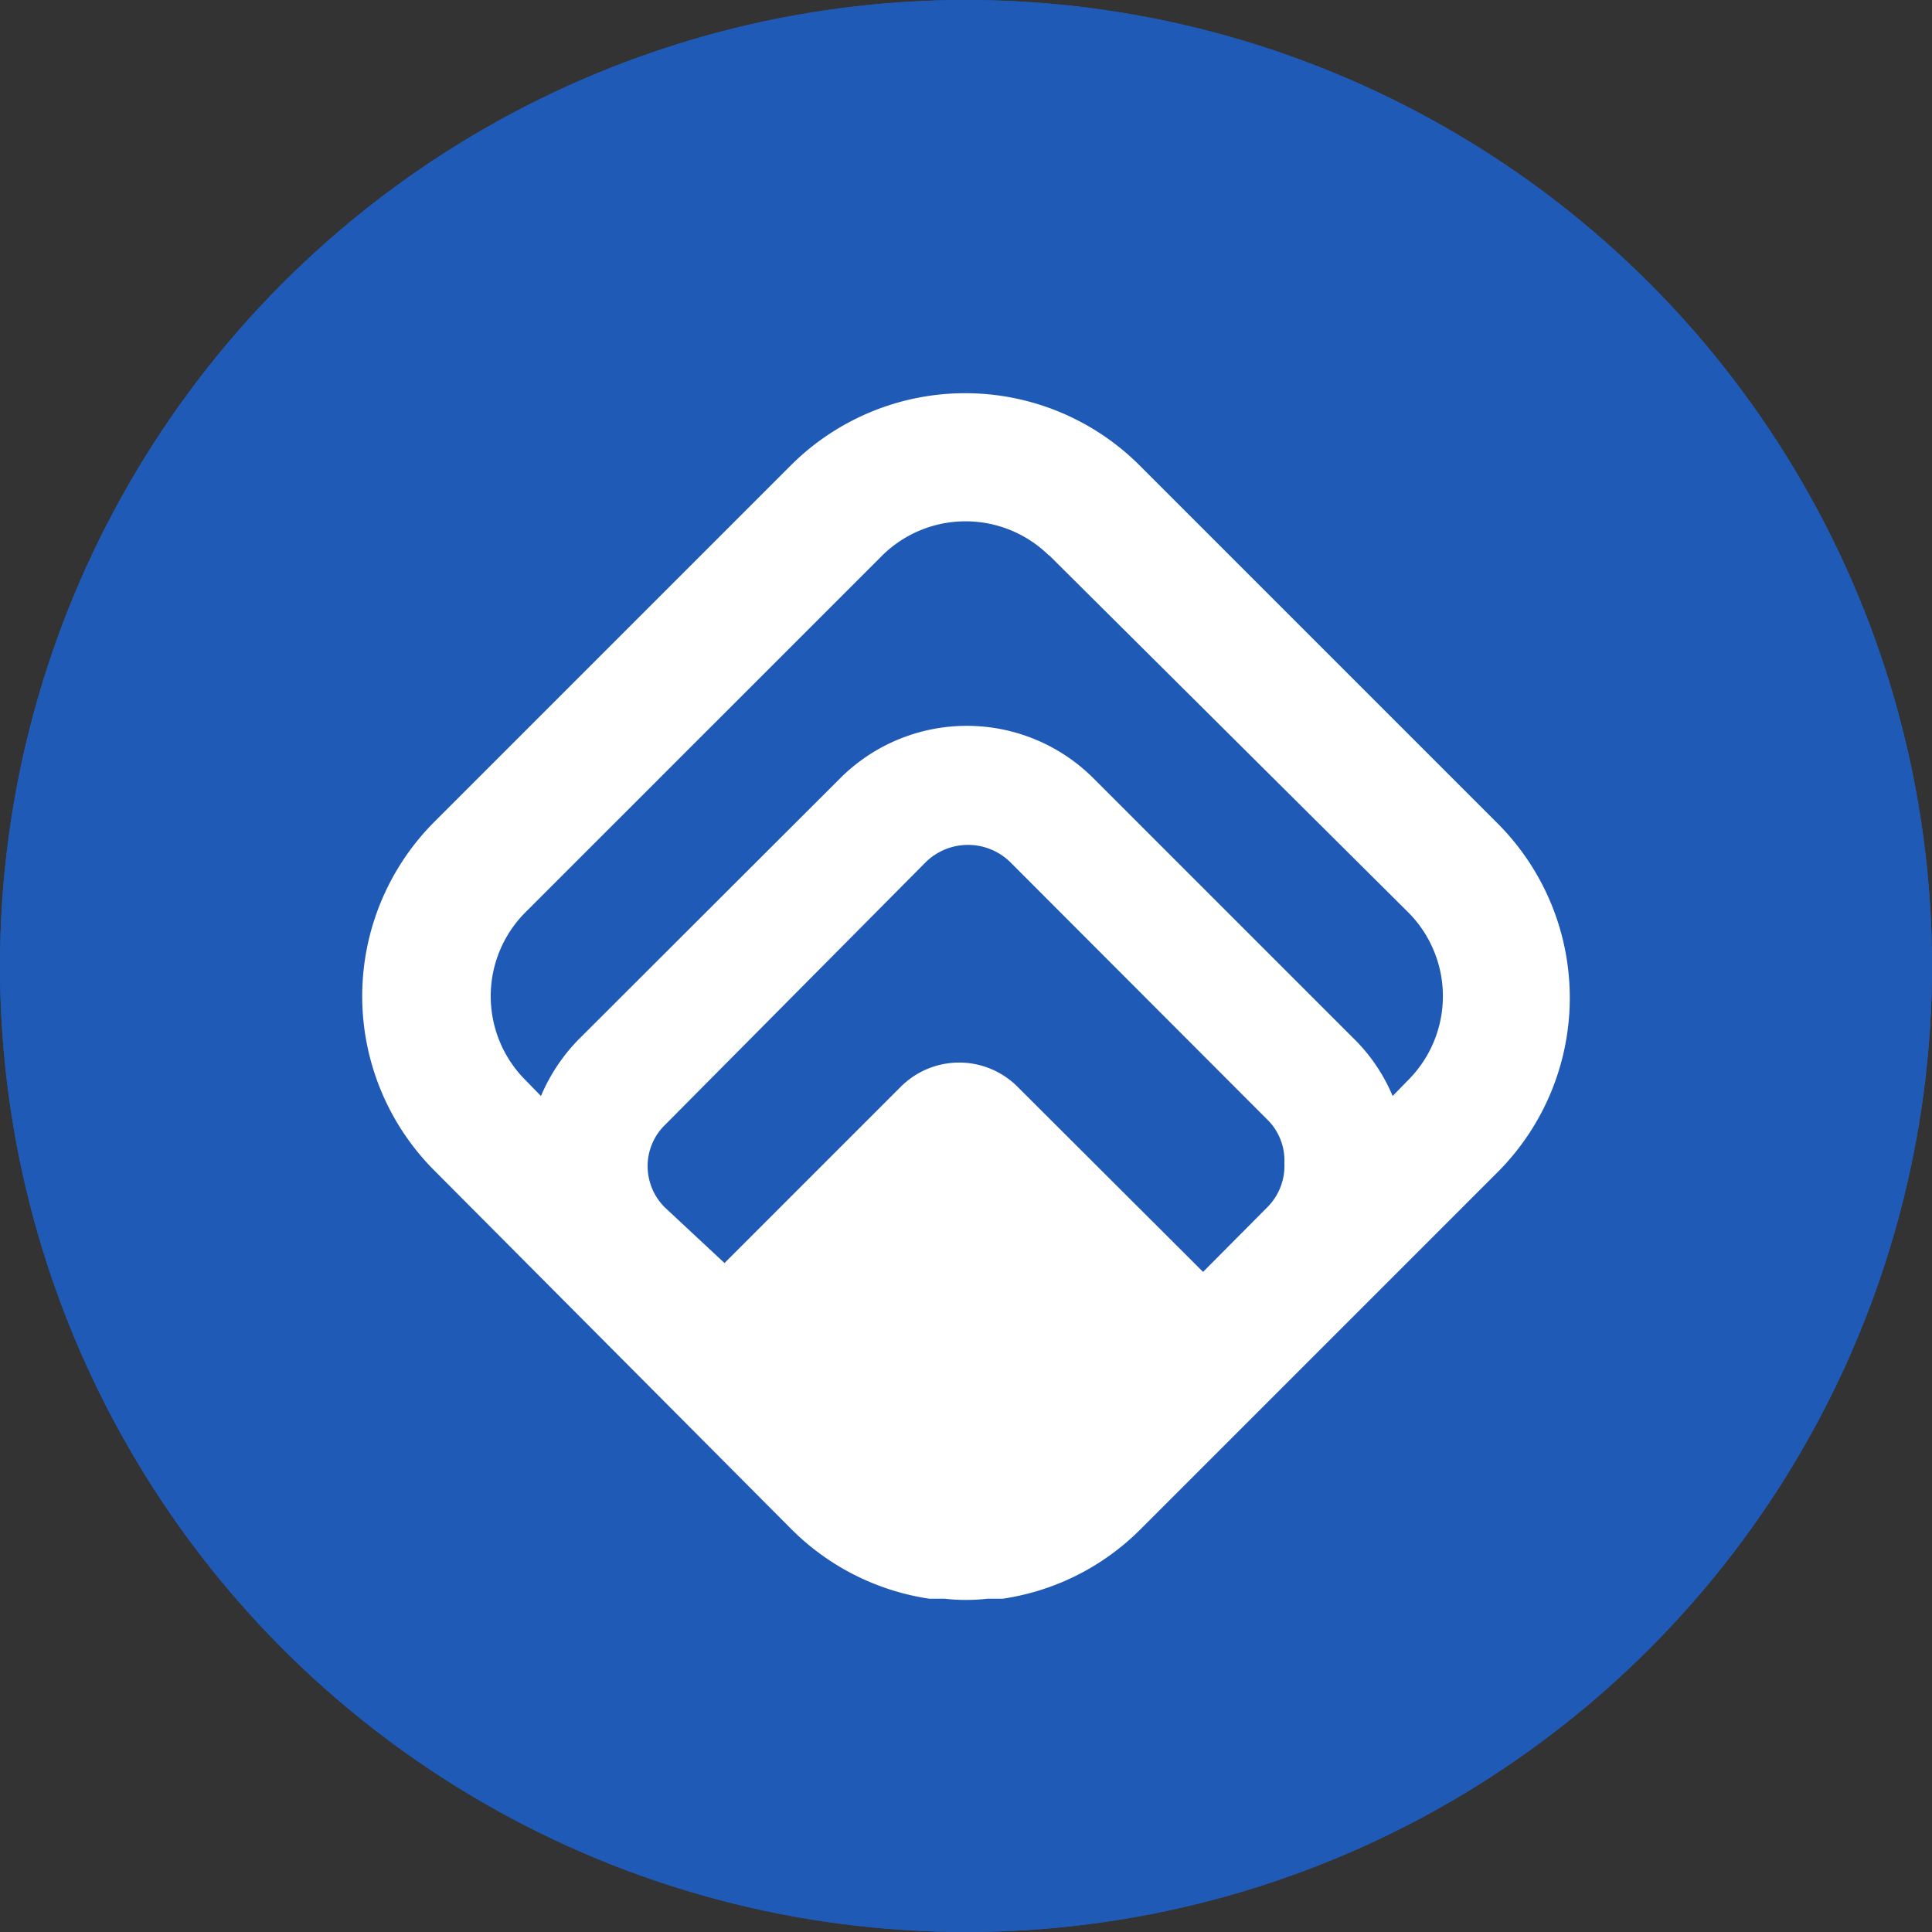 <svg xmlns="http://www.w3.org/2000/svg" viewBox="0 0 48 48"><rect x="0" y="0" width="48" height="48" fill="#333333" stroke="none"/><defs><style>.cls-1{fill:#205ab7;}.cls-2{fill:#fff;}</style></defs><g id="light_logos" data-name="light logos"><circle class="cls-1" cx="24" cy="24" r="24"/><path class="cls-2" d="M19.67,11.54l-8.88,8.88a6.13,6.13,0,0,0,0,8.66L19.67,38a6.12,6.12,0,0,0,3.42,1.72l.26,0,.12,0a4.7,4.7,0,0,0,1.06,0l.12,0,.26,0A6.09,6.09,0,0,0,28.33,38l8.88-8.88a6.13,6.13,0,0,0,0-8.66l-8.88-8.88A6.13,6.13,0,0,0,19.67,11.54ZM31.91,28.9A1.45,1.45,0,0,1,31.48,30l-1.59,1.6L25.28,27a2.05,2.05,0,0,0-2.9,0L18,31.38,16.52,30a1.45,1.45,0,0,1-.43-1.05,1.43,1.43,0,0,1,.43-1L23,21.42a1.5,1.5,0,0,1,2.1,0l6.43,6.44A1.43,1.43,0,0,1,31.91,28.9ZM26.07,13.8,35,22.68a2.95,2.95,0,0,1,0,4.14l-.4.41a4.39,4.39,0,0,0-1-1.46l-6.44-6.44a4.45,4.45,0,0,0-6.28,0l-6.44,6.43a4.53,4.53,0,0,0-1,1.47l-.4-.41a2.95,2.95,0,0,1,0-4.14l8.88-8.88a2.95,2.95,0,0,1,4.14,0Z"/><circle class="cls-1" cx="24" cy="24" r="24"/><path class="cls-2" d="M19.67,11.54l-8.88,8.88a6.13,6.13,0,0,0,0,8.66L19.67,38a6.12,6.12,0,0,0,3.42,1.72l.26,0,.12,0a4.7,4.7,0,0,0,1.06,0l.12,0,.26,0A6.09,6.09,0,0,0,28.33,38l8.88-8.88a6.13,6.13,0,0,0,0-8.66l-8.88-8.88A6.13,6.13,0,0,0,19.67,11.54ZM31.91,28.9A1.45,1.45,0,0,1,31.48,30l-1.59,1.6L25.28,27a2.05,2.05,0,0,0-2.9,0L18,31.38,16.52,30a1.45,1.45,0,0,1-.43-1.05,1.43,1.43,0,0,1,.43-1L23,21.42a1.5,1.5,0,0,1,2.1,0l6.43,6.44A1.43,1.43,0,0,1,31.91,28.9ZM26.07,13.8,35,22.68a2.95,2.95,0,0,1,0,4.14l-.4.41a4.39,4.39,0,0,0-1-1.46l-6.44-6.44a4.45,4.45,0,0,0-6.28,0l-6.44,6.43a4.53,4.53,0,0,0-1,1.47l-.4-.41a2.95,2.95,0,0,1,0-4.14l8.88-8.88a2.95,2.95,0,0,1,4.14,0Z"/></g></svg>